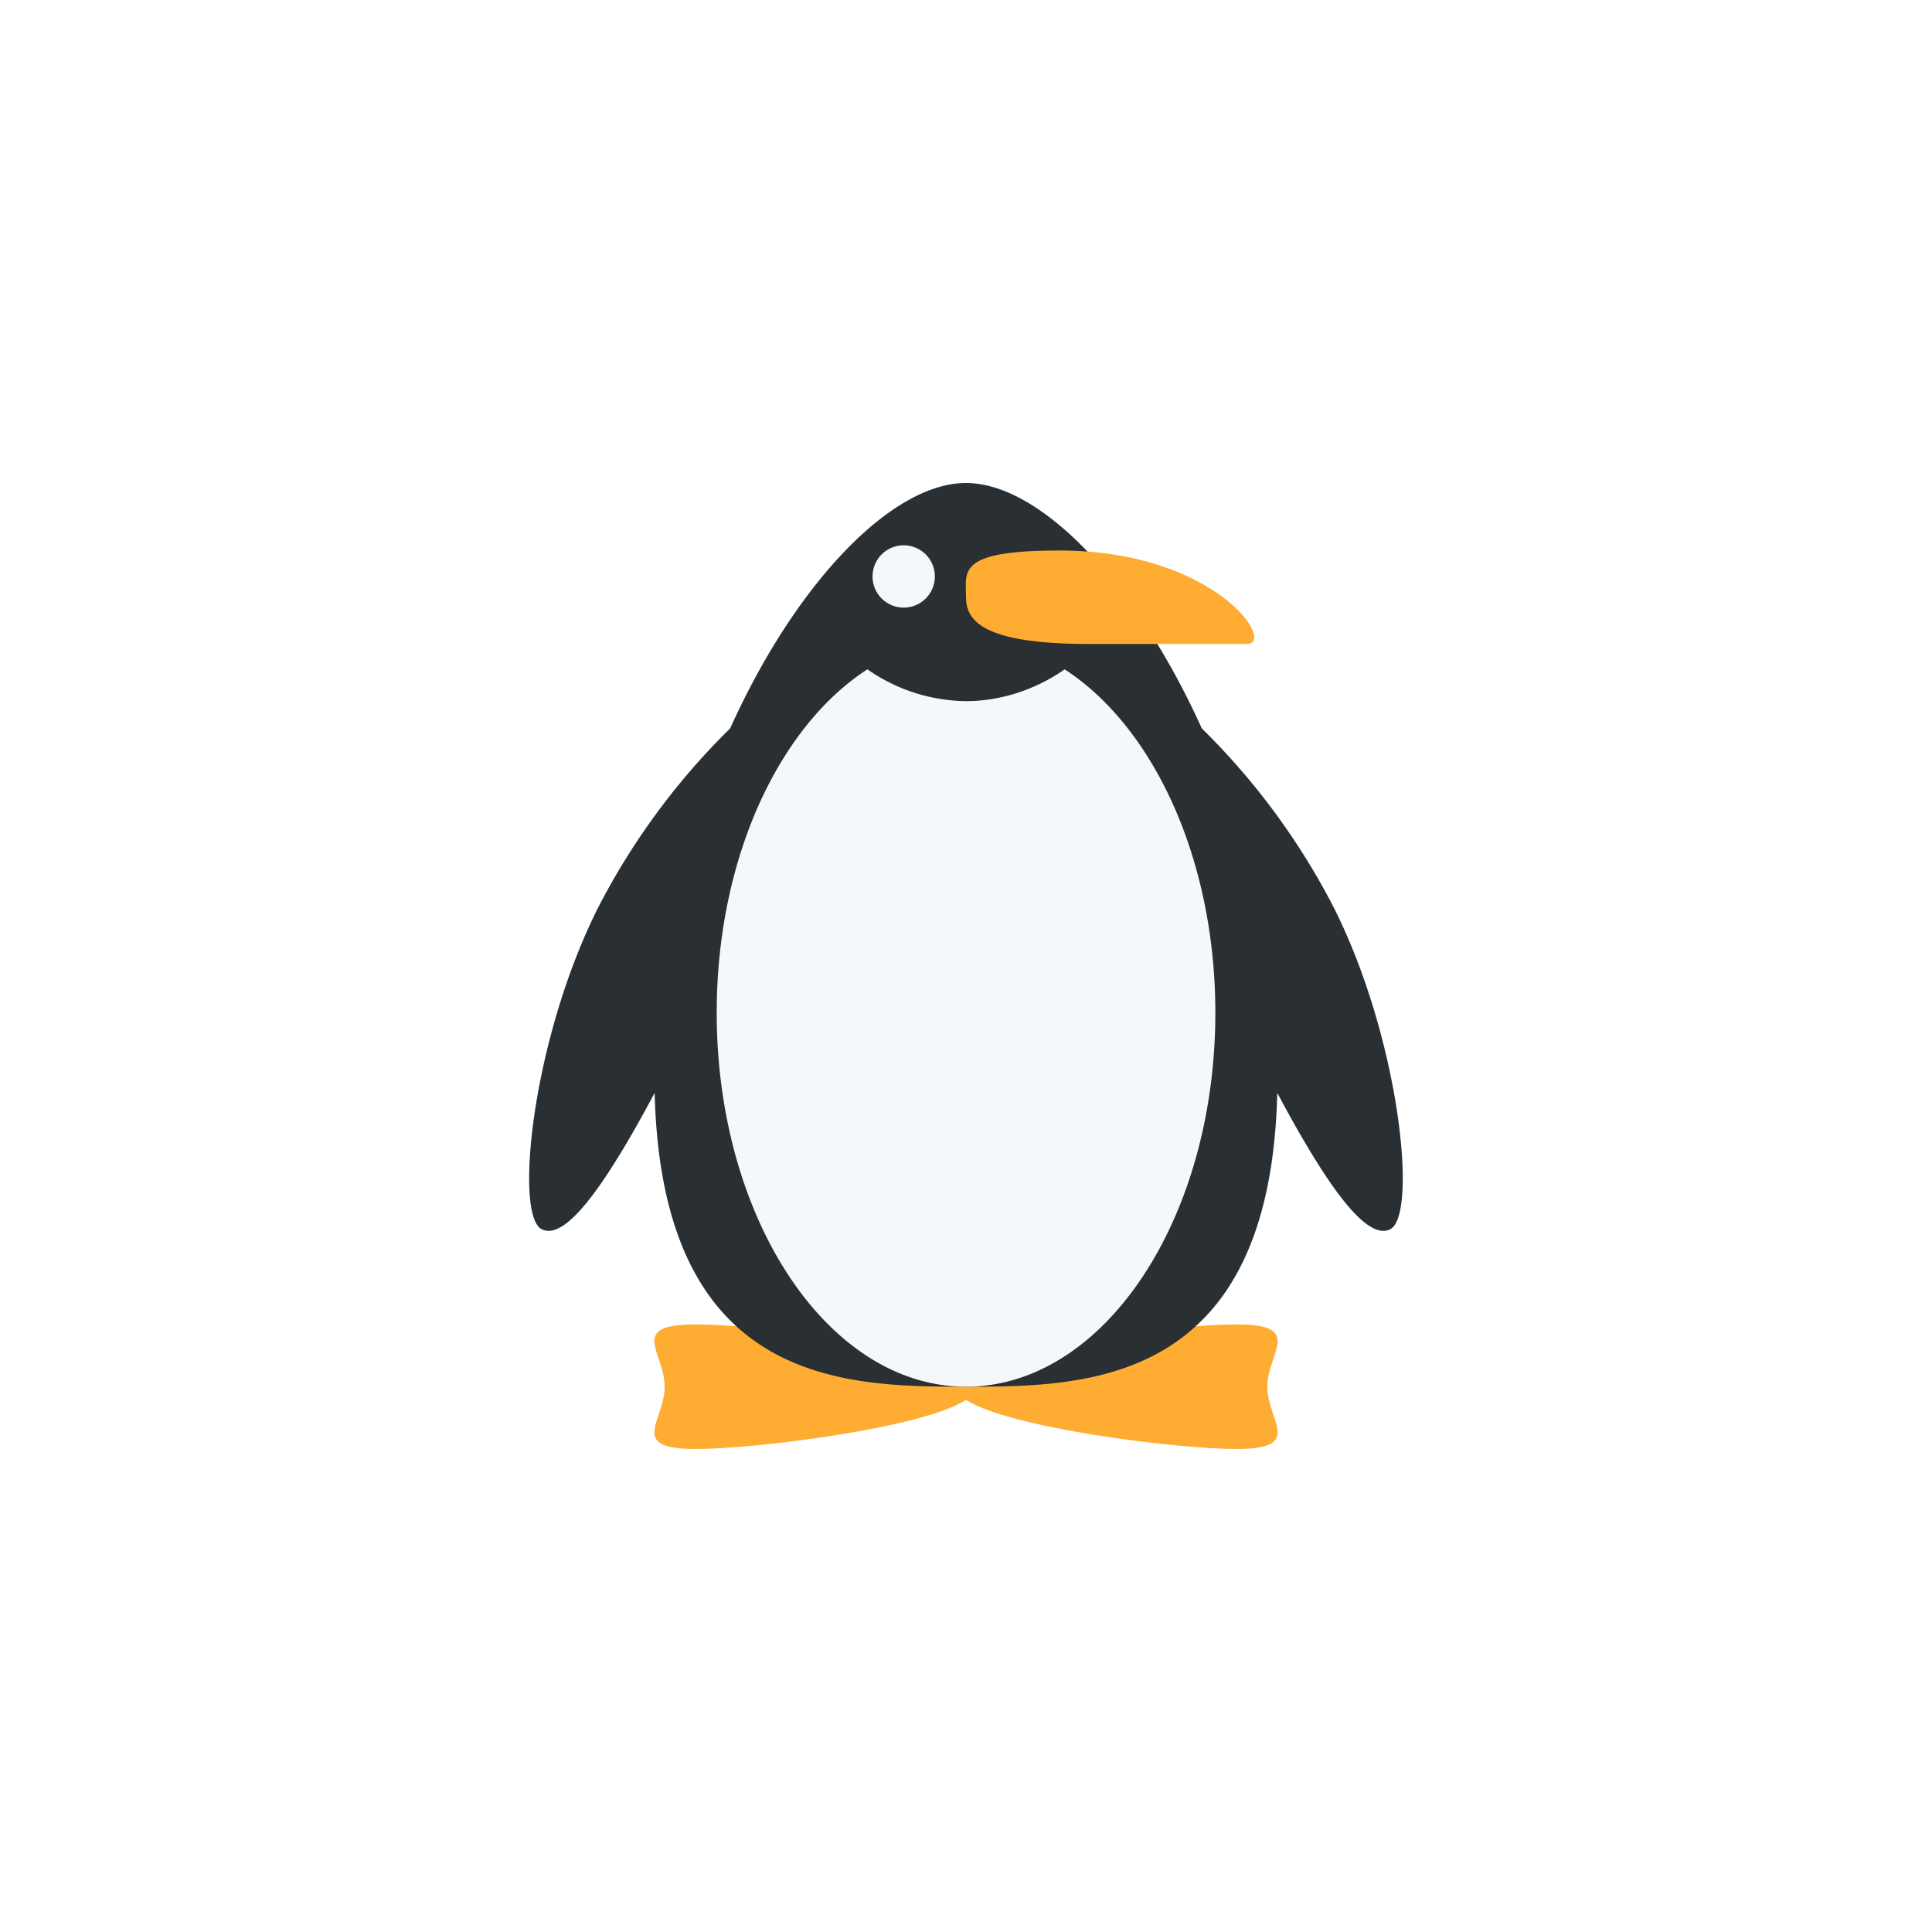 <svg xmlns="http://www.w3.org/2000/svg" width="32" height="32" fill="none"><defs><filter id="a"><feMorphology in="SourceAlpha" operator="dilate" radius="1" result="expanded"/><feFlood flood-color="#fff" result="color"/><feComposite in="color" in2="expanded" operator="in"/><feComposite in="SourceGraphic"/></filter></defs><g filter="url(#a)"><path fill="#FFAC33" d="M20.475 21.936c-.99 0-3.764.348-4.475.814-.711-.466-3.484-.814-4.475-.814-1.14 0-.516.461-.516 1.032 0 .57-.623 1.032.516 1.032.99 0 3.764-.349 4.475-.814.712.465 3.485.814 4.475.814 1.14 0 .516-.462.516-1.032s.624-1.032-.516-1.032"/><path fill="#292F33" d="M22.102 15.052a11.6 11.6 0 0 0-2.197-2.988C18.816 9.649 17.225 8 16 8c-1.227 0-2.817 1.649-3.906 4.064a11.6 11.6 0 0 0-2.197 2.988c-1.084 2.167-1.385 5.078-.924 5.308.388.195 1.033-.69 1.87-2.258.12 4.833 3.133 4.866 5.157 4.866s5.037-.032 5.156-4.865c.837 1.568 1.482 2.452 1.87 2.257.46-.23.16-3.141-.924-5.308"/><path fill="#F5F8FA" d="M17.633 11.086c-.377.27-.965.527-1.633.527a2.9 2.9 0 0 1-1.633-.527c-1.468.95-2.496 3.138-2.496 5.688 0 3.42 1.848 6.194 4.129 6.194s4.13-2.773 4.13-6.194c0-2.55-1.029-4.738-2.497-5.688"/><path fill="#FFAC33" d="M20.645 10.667h-2.581c-1.71 0-2.064-.347-2.064-.775 0-.427-.162-.774 1.548-.774 2.581 0 3.613 1.55 3.097 1.55"/><path fill="#F5F8FA" d="M15.484 9.548a.516.516 0 1 1-1.032 0 .516.516 0 0 1 1.032 0"/></g></svg>